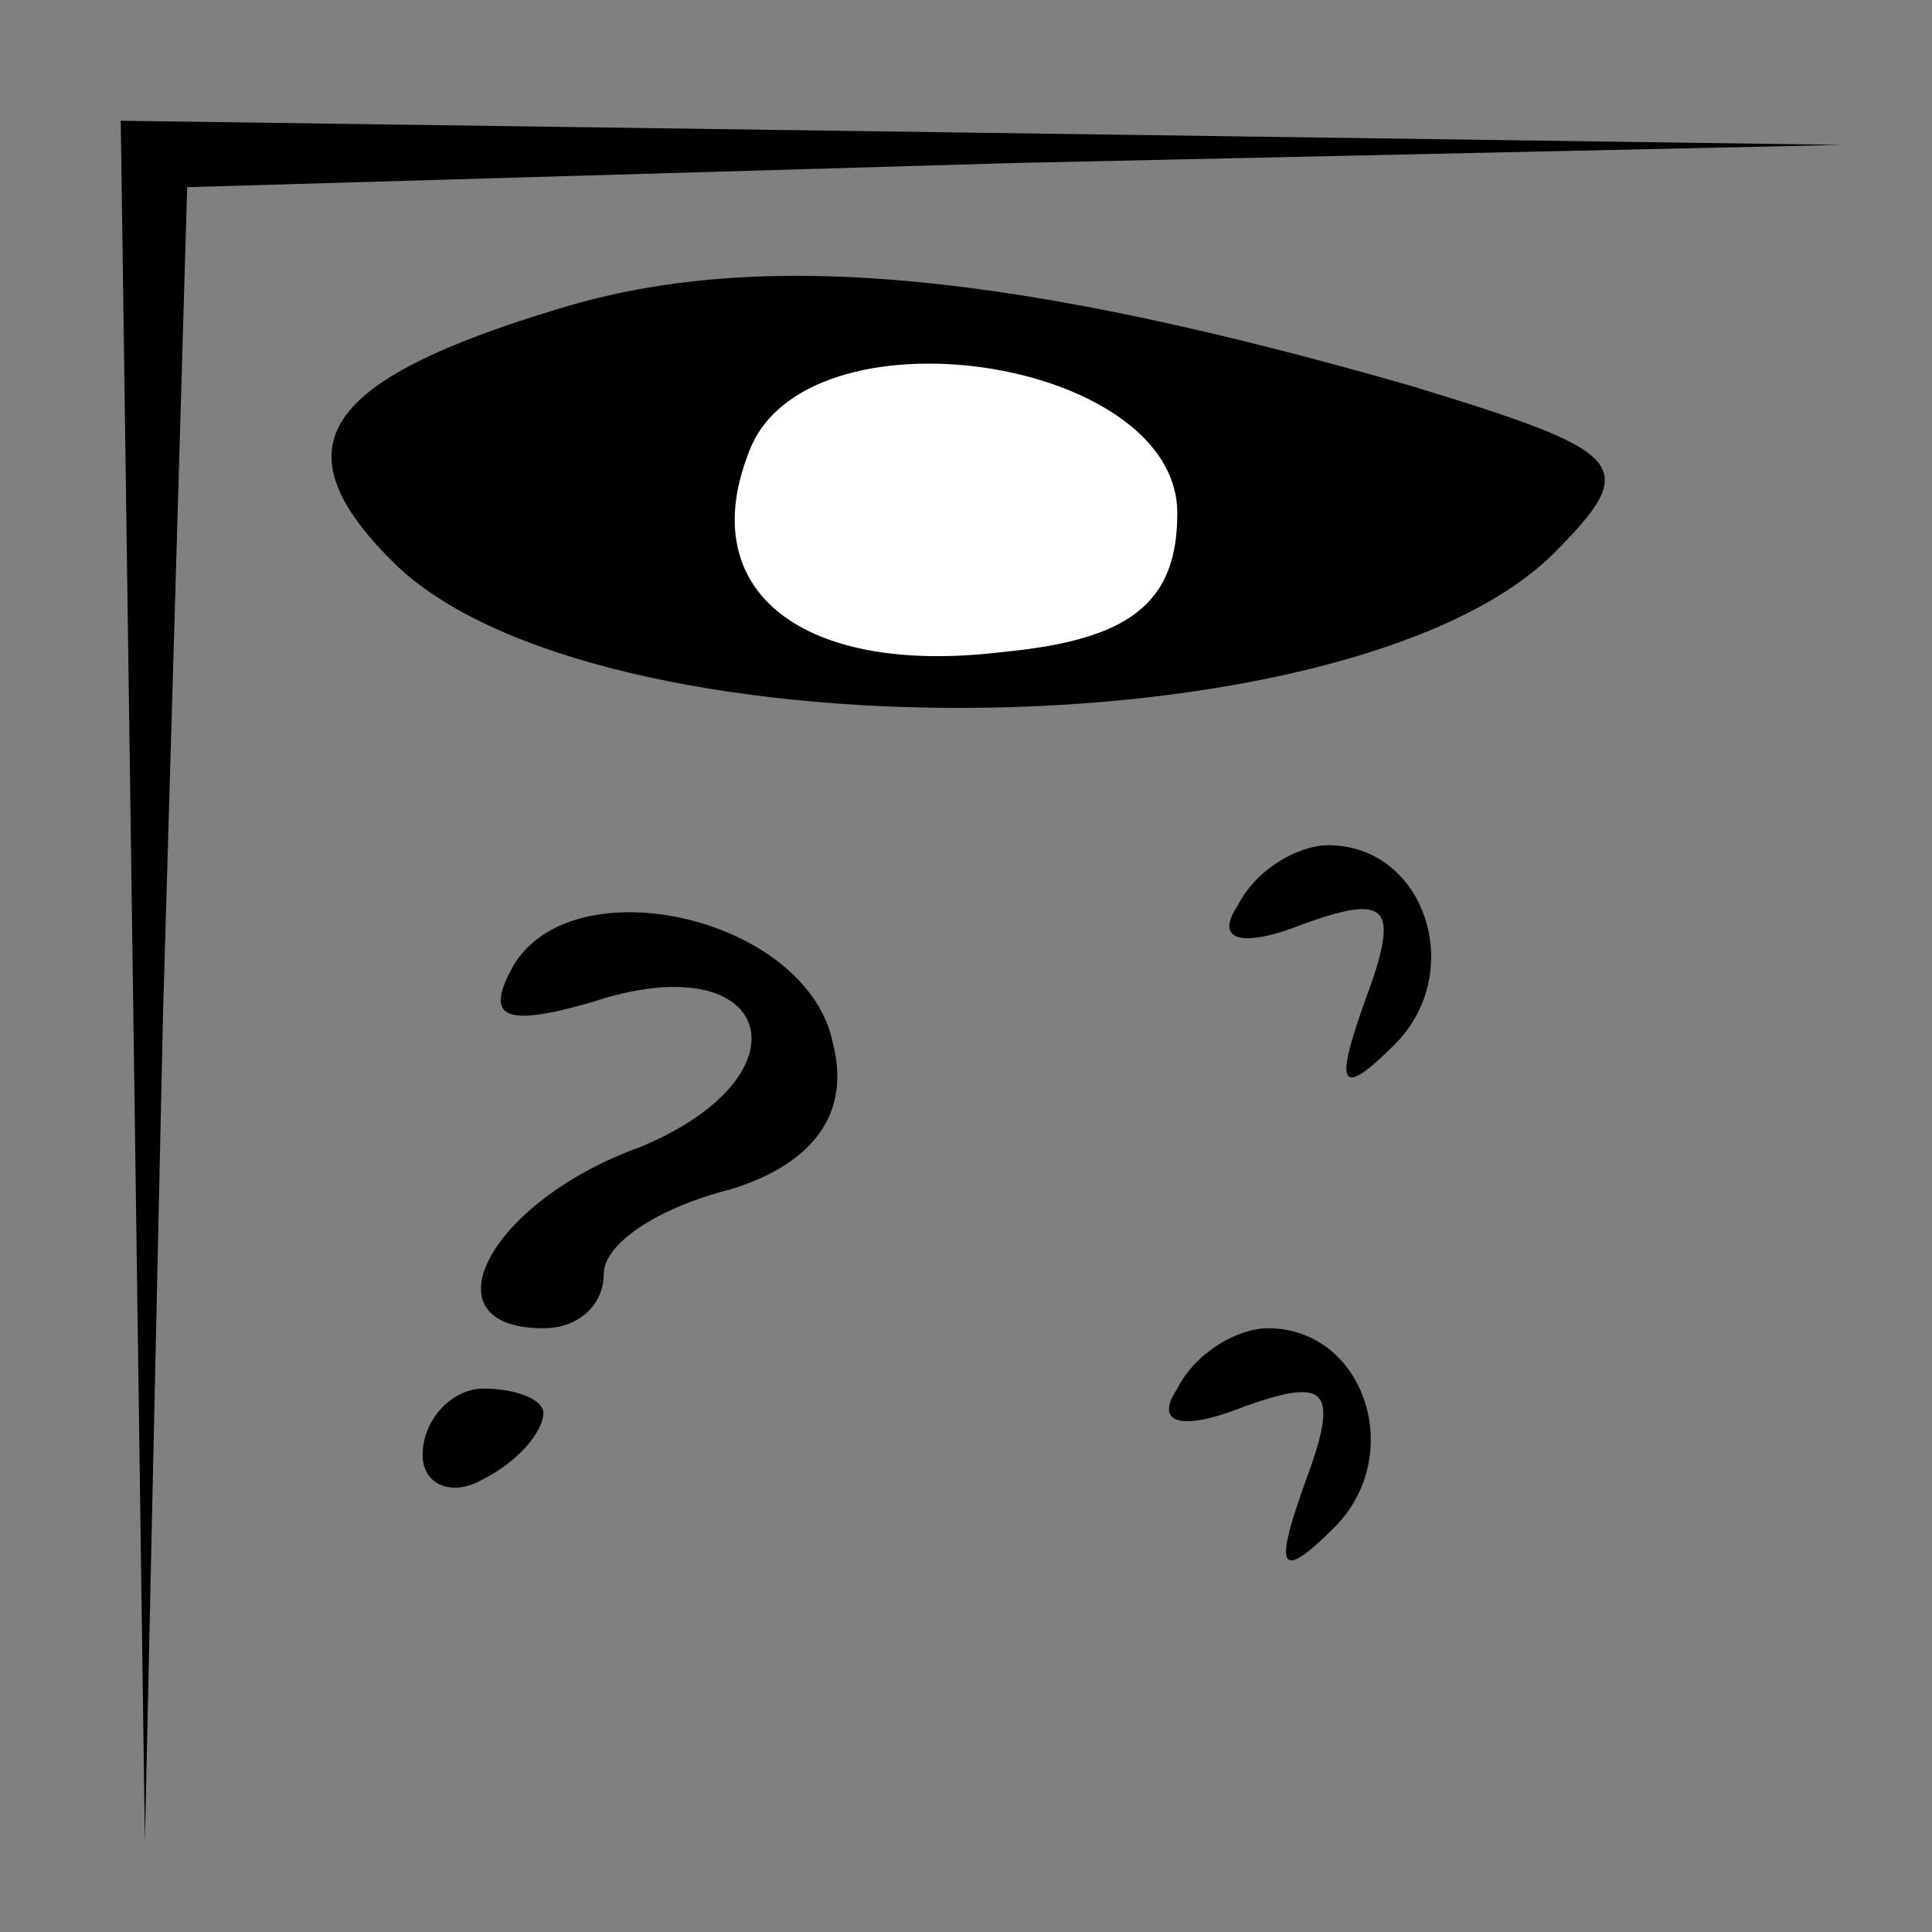 <?xml version="1.0" standalone="no"?>
<!DOCTYPE svg PUBLIC "-//W3C//DTD SVG 20010904//EN"
 "http://www.w3.org/TR/2001/REC-SVG-20010904/DTD/svg10.dtd">
<svg version="1.0" xmlns="http://www.w3.org/2000/svg"
 width="32pt" height="32pt" viewBox="0 0 32 32"
 preserveAspectRatio="xMidYMid meet">
<rect x="0" y="0" width="32" height="32" fill="#808080" stroke="none"/>
<g transform="translate(0,32) scale(0.1,-0.1)"
fill="#000000" stroke="none">
<path fill="#000000" stroke="none" d="M22 158 l2 -143 3 137 4 137 137 4 137
3 -142 2 -143 2 2 -142z"/>
<path fill="#000000" stroke="none" d="M93 269 c-40 -12 -47 -23 -28 -42 33
-33 158 -32 192 1 15 15 13 17 -23 28 -66 19 -108 23 -141 13z"/>
<path fill="#ffffff" stroke="none" d="M195 235 c0 -15 -8 -21 -29 -23 -33 -4
-51 10 -42 33 9 25 71 16 71 -10z"/>
<path fill="#000000" stroke="none" d="M205 170 c-4 -6 1 -7 11 -3 14 5 16 3
10 -13 -5 -14 -4 -16 5 -7 12 12 5 33 -11 33 -5 0 -12 -4 -15 -10z"/>
<path fill="#000000" stroke="none" d="M85 160 c-5 -9 -1 -10 13 -6 30 10 37
-12 8 -24 -25 -9 -36 -30 -16 -30 6 0 10 4 10 9 0 5 9 11 21 14 13 4 20 12 17
24 -4 21 -43 30 -53 13z"/>
<path fill="#000000" stroke="none" d="M195 90 c-4 -6 1 -7 11 -3 14 5 16 3
10 -13 -5 -14 -4 -16 5 -7 12 12 5 33 -11 33 -5 0 -12 -4 -15 -10z"/>
<path fill="#000000" stroke="none" d="M70 79 c0 -5 5 -7 10 -4 6 3 10 8 10
11 0 2 -4 4 -10 4 -5 0 -10 -5 -10 -11z"/>
</g>
</svg>
